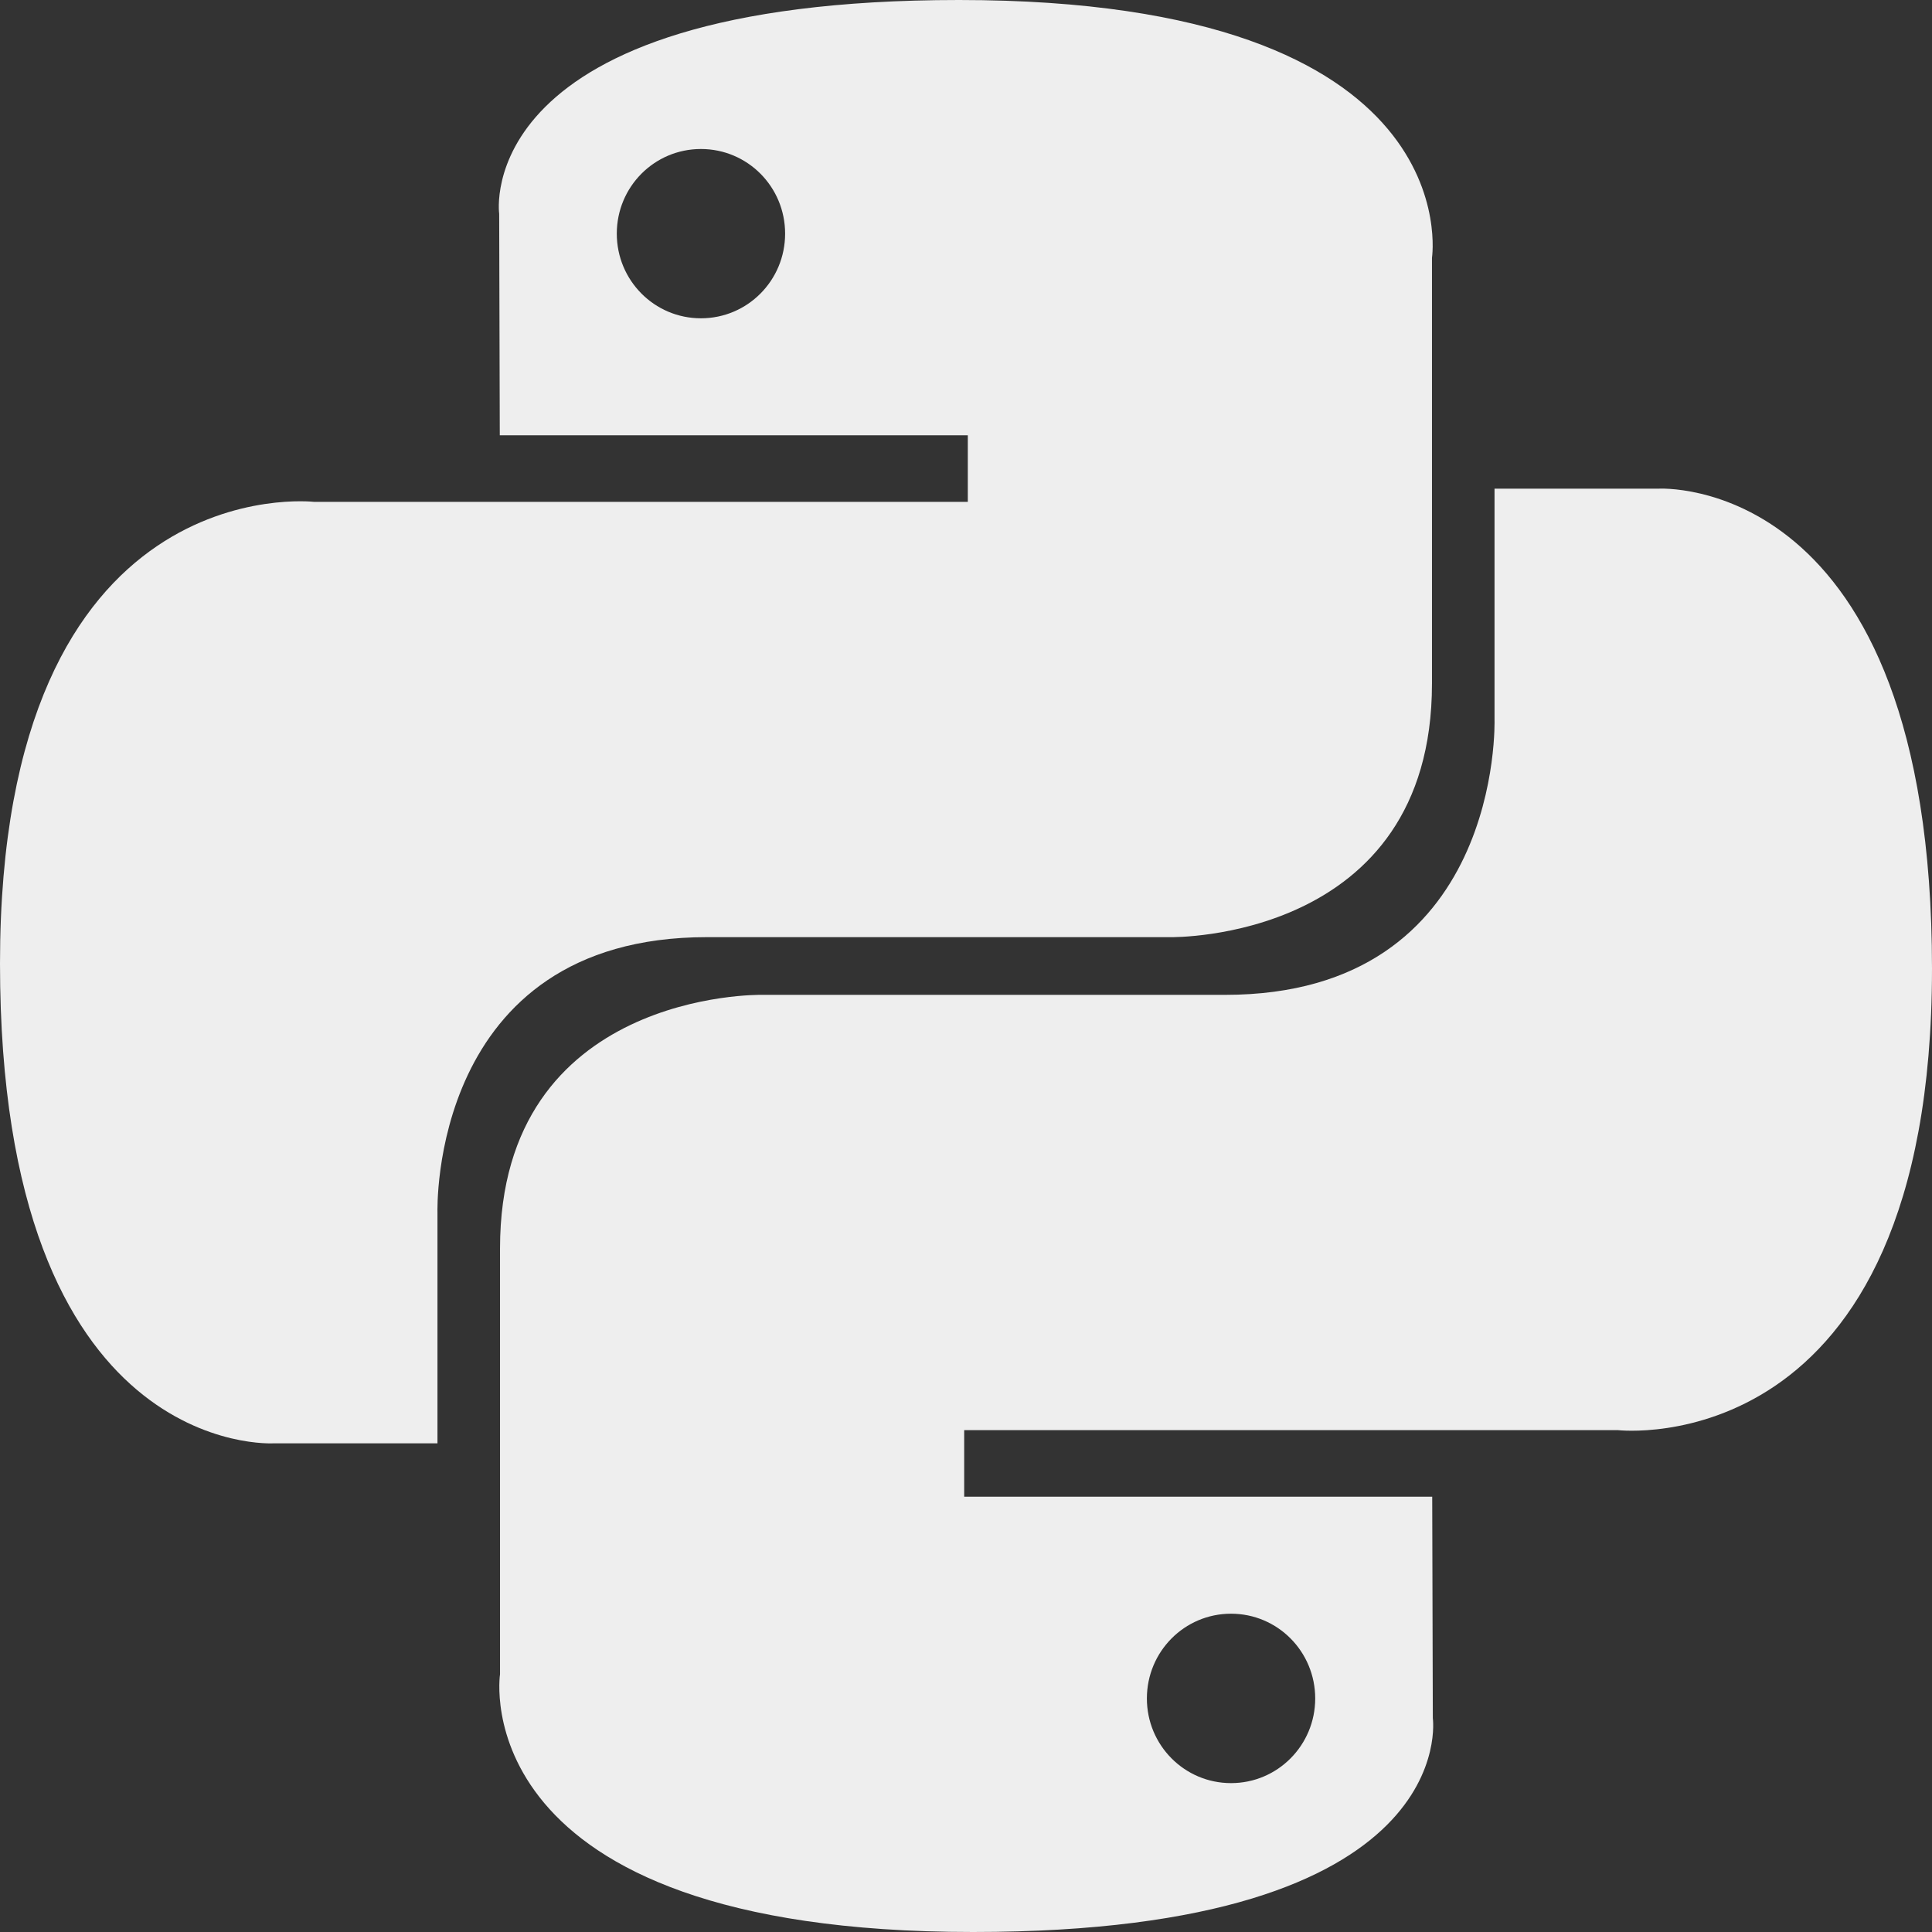 <svg width="16" height="16" viewBox="0 0 16 16" fill="none" xmlns="http://www.w3.org/2000/svg">
<rect x="0" y="0" width="16" height="16" fill="#333333" stroke="none"/>
<path d="M7.942 0C3.881 2.91317e-07 4.134 1.771 4.134 1.771L4.139 3.605H8.015V4.156H2.599C2.599 4.156 0 3.86 0 7.979C-2.898e-07 12.099 2.269 11.953 2.269 11.953H3.623V10.041C3.623 10.041 3.55 7.761 5.855 7.761C8.16 7.761 9.699 7.761 9.699 7.761C9.699 7.761 11.859 7.796 11.859 5.662C11.859 3.529 11.859 2.135 11.859 2.135C11.859 2.135 12.187 0 7.942 0ZM5.805 1.234C6.191 1.234 6.502 1.547 6.502 1.935C6.502 2.322 6.191 2.636 5.805 2.636C5.419 2.636 5.108 2.322 5.108 1.935C5.108 1.547 5.419 1.234 5.805 1.234Z" fill="#EEEEEE"/>
<path d="M8.058 16C12.12 16 11.866 14.229 11.866 14.229L11.861 12.395H7.985V11.844H13.401C13.401 11.844 16 12.14 16 8.021C16 3.901 13.731 4.047 13.731 4.047H12.377V5.959C12.377 5.959 12.45 8.239 10.145 8.239C7.84 8.239 6.301 8.239 6.301 8.239C6.301 8.239 4.141 8.204 4.141 10.338C4.141 12.471 4.141 13.865 4.141 13.865C4.141 13.865 3.813 16 8.058 16ZM10.195 14.767C9.809 14.767 9.498 14.453 9.498 14.066C9.498 13.678 9.809 13.364 10.195 13.364C10.581 13.364 10.892 13.678 10.892 14.066C10.892 14.453 10.581 14.767 10.195 14.767Z" fill="#EEEEEE"/>
</svg>
